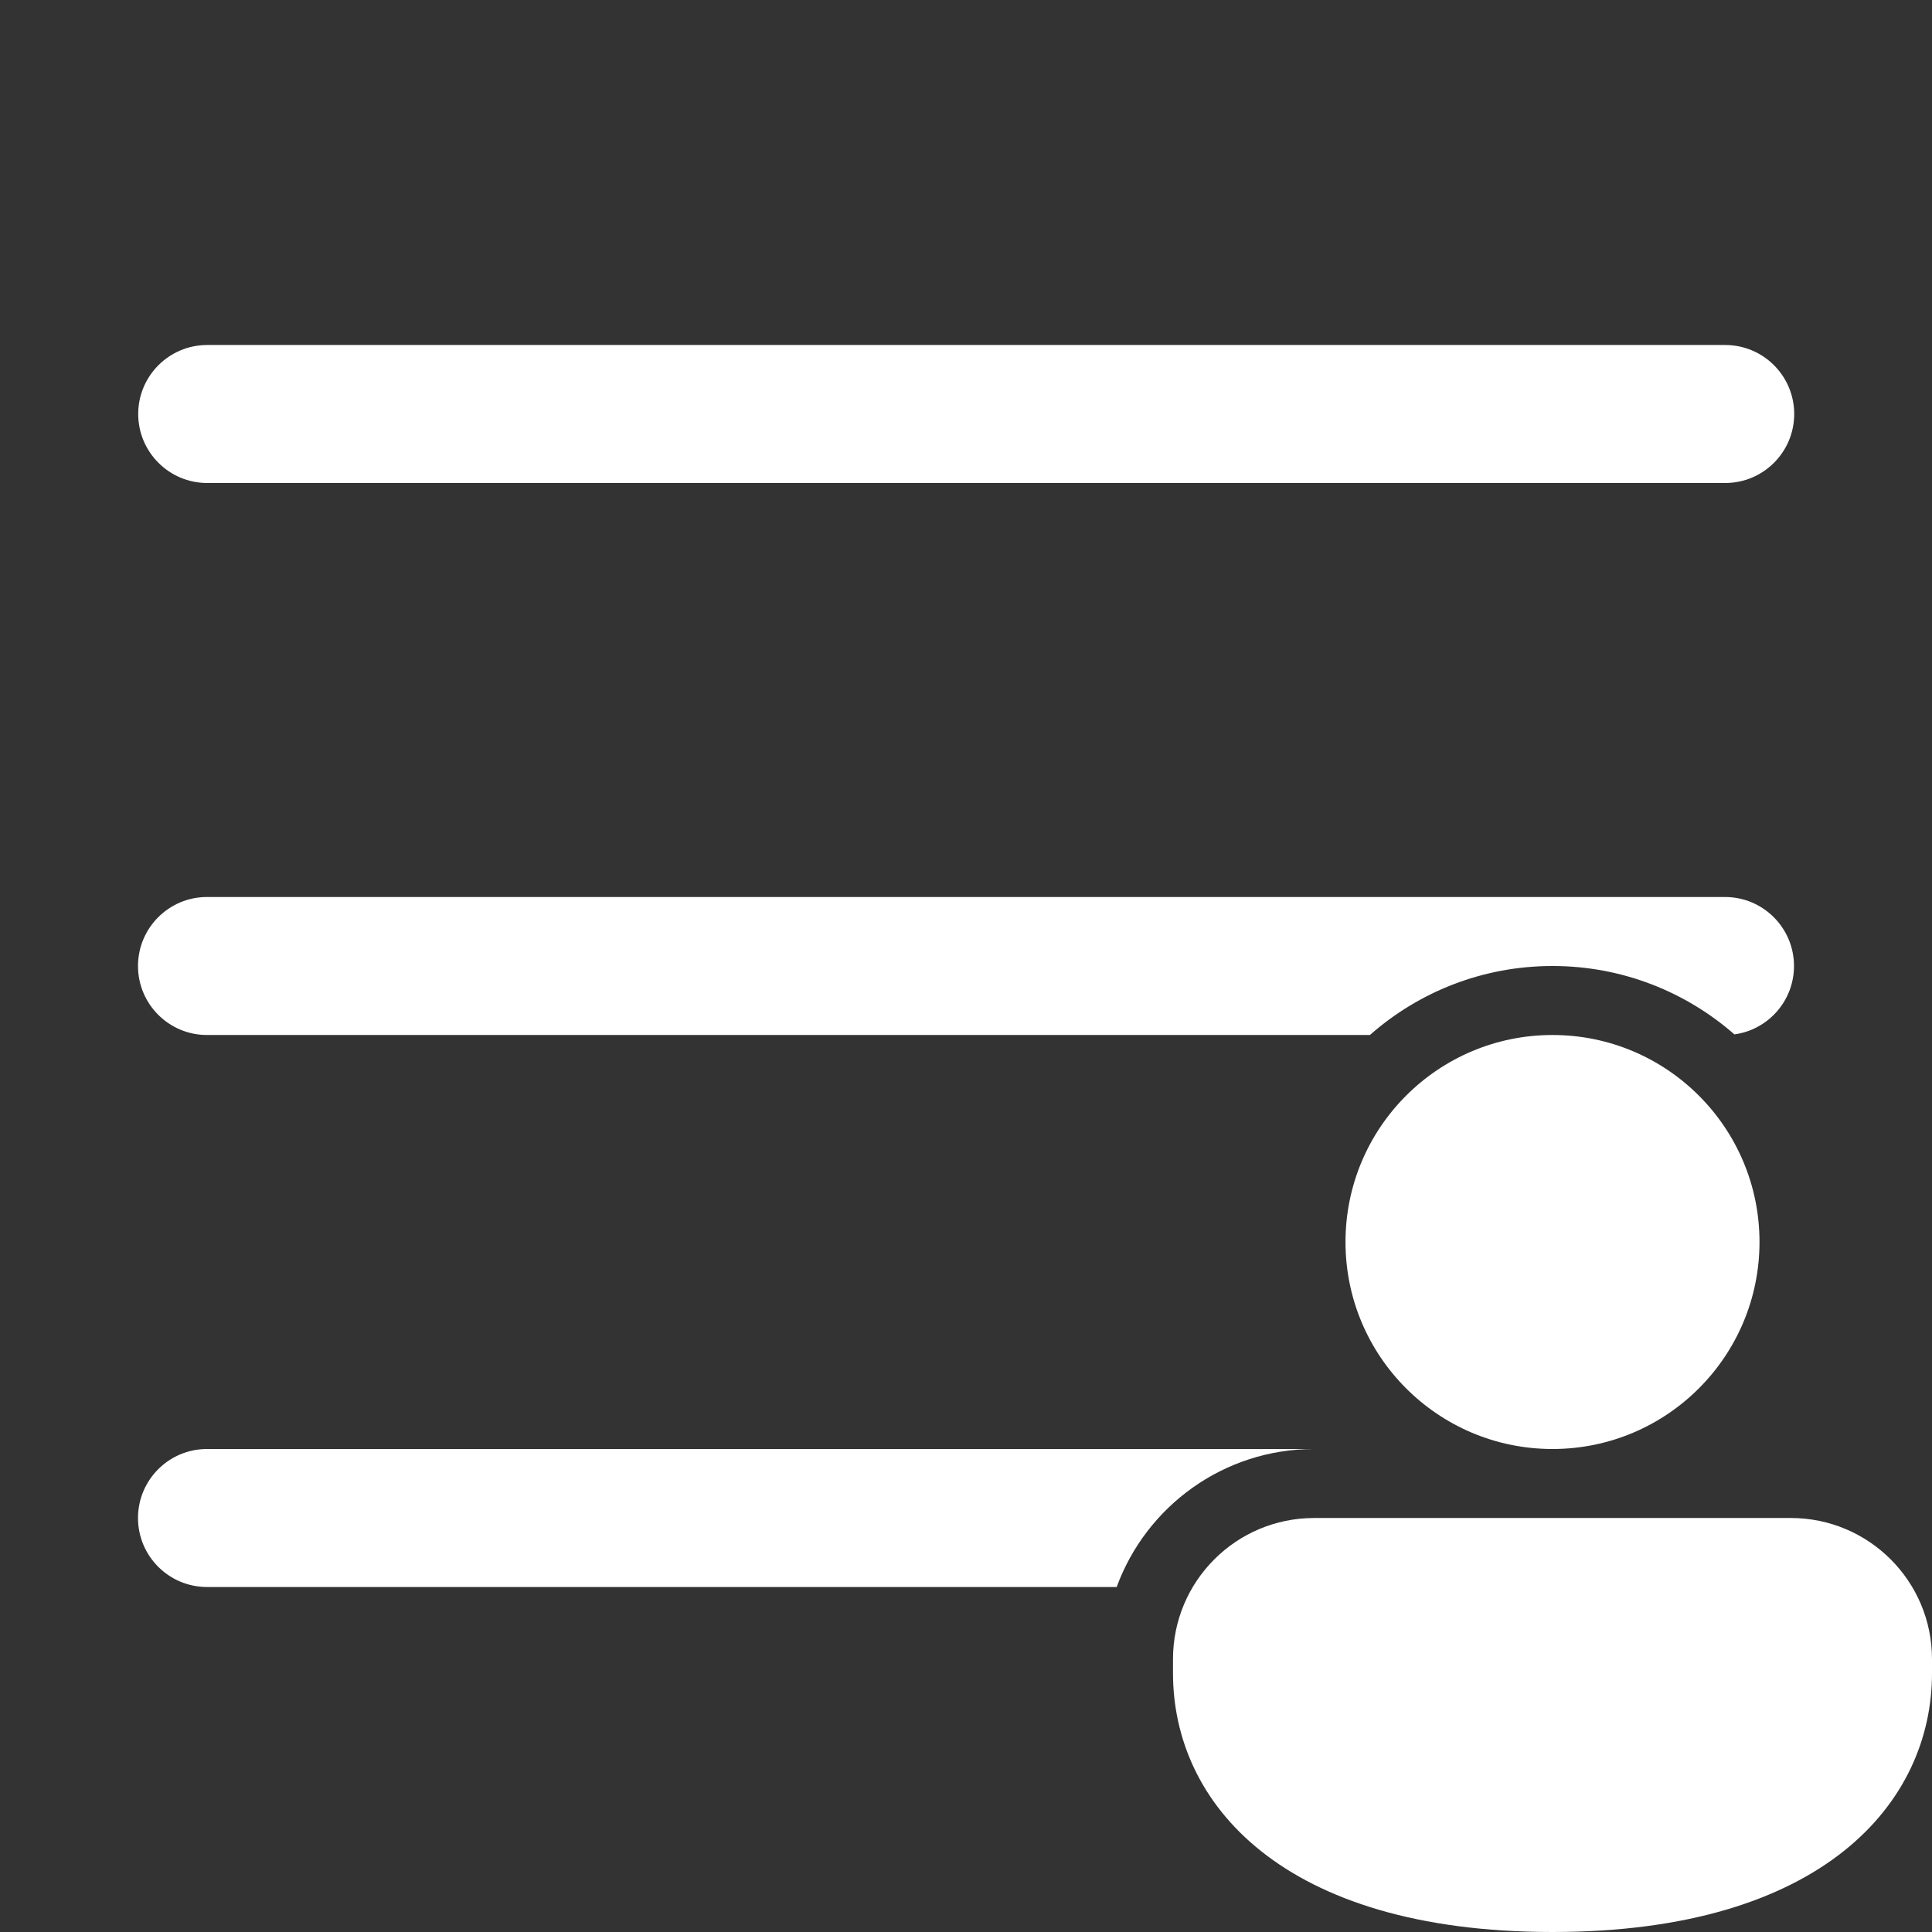 <svg width="28" height="28" viewBox="0 0 28 28" fill="none" xmlns="http://www.w3.org/2000/svg">
<rect x="0" y="0" width="28" height="28" fill="#333333" stroke="none"/>
<path d="M2.003 6C2.003 5.448 2.451 5 3.003 5H25.003C25.555 5 26.003 5.448 26.003 6C26.003 6.552 25.555 7 25.003 7H3.003C2.451 7 2.003 6.552 2.003 6ZM2 22C2 21.448 2.448 21 3 21H19.046C17.731 21 16.61 21.833 16.184 23H3C2.448 23 2 22.552 2 22ZM22.5 14C23.509 14 24.432 14.374 25.136 14.991C25.624 14.925 26 14.506 26 14C26 13.448 25.552 13 25 13H3C2.448 13 2 13.448 2 14C2 14.552 2.448 15 3 15H19.854C20.559 14.378 21.486 14 22.5 14ZM25.5 18C25.5 19.657 24.157 21 22.5 21C20.843 21 19.5 19.657 19.5 18C19.5 16.343 20.843 15 22.5 15C24.157 15 25.5 16.343 25.5 18ZM28 24.25C28 26.118 26.429 28 22.5 28C18.571 28 17 26.125 17 24.25V24.045C17 22.915 17.916 22 19.046 22H25.954C27.084 22 28 22.915 28 24.045V24.25Z" fill="#ffffff"/>
</svg>

